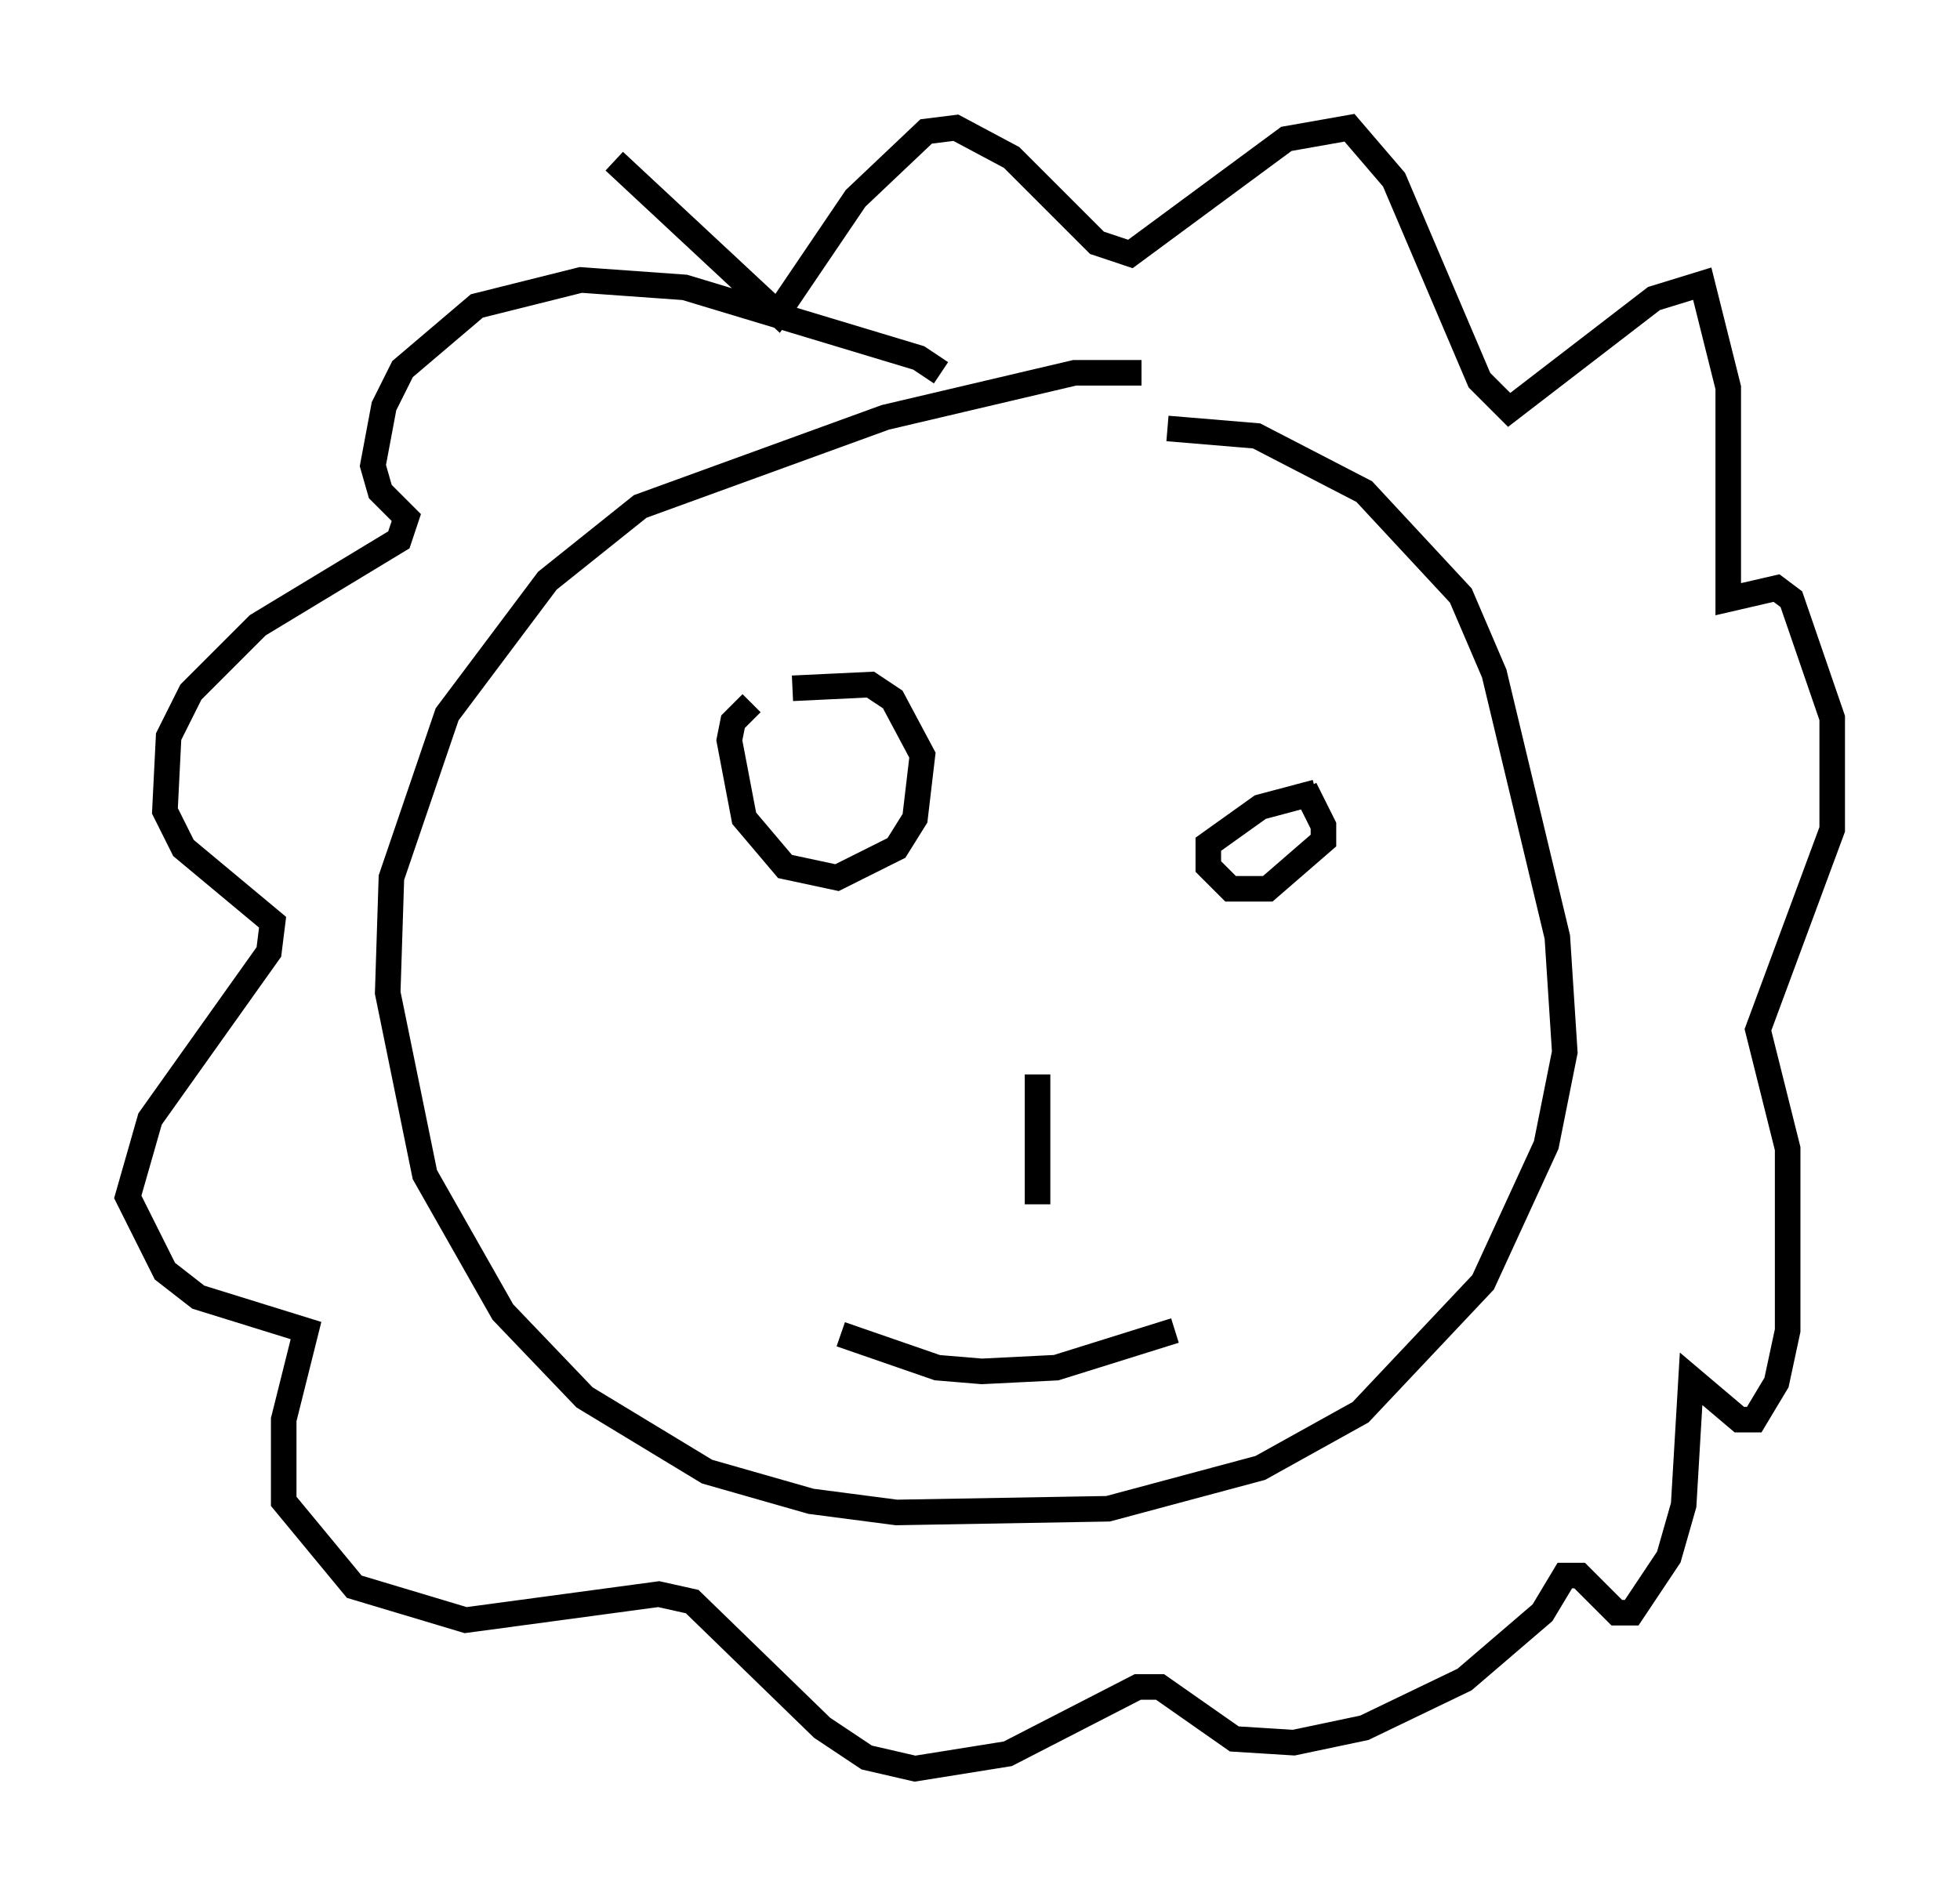 <?xml version="1.0" encoding="utf-8" ?>
<svg baseProfile="full" height="74.201" version="1.1" width="76.67" xmlns="http://www.w3.org/2000/svg" xmlns:ev="http://www.w3.org/2001/xml-events" xmlns:xlink="http://www.w3.org/1999/xlink"><defs /><rect fill="white" height="74.201" width="76.67" x="0" y="0" /><path d="M46.251, 15.168 m-1.598, -0.581 l-2.615, 0.0 -7.408, 1.743 l-9.587, 3.486 -3.631, 2.905 l-3.922, 5.229 -2.179, 6.391 l-0.145, 4.503 1.453, 7.117 l3.05, 5.374 3.196, 3.341 l4.793, 2.905 4.067, 1.162 l3.341, 0.436 8.279, -0.145 l5.955, -1.598 3.922, -2.179 l4.793, -5.084 2.469, -5.374 l0.726, -3.631 -0.291, -4.503 l-2.469, -10.313 -1.307, -3.05 l-3.777, -4.067 -4.212, -2.179 l-3.486, -0.291 m-16.268, 10.749 l-0.726, 0.726 -0.145, 0.726 l0.581, 3.05 1.598, 1.888 l2.034, 0.436 2.324, -1.162 l0.726, -1.162 0.291, -2.469 l-1.162, -2.179 -0.872, -0.581 l-3.05, 0.145 m20.48, 4.067 l-2.179, 0.581 -2.034, 1.453 l0.0, 0.872 0.872, 0.872 l1.453, 0.0 2.179, -1.888 l0.0, -0.581 -0.726, -1.453 m-10.458, 11.184 l0.0, 5.084 m-7.698, 5.084 l3.777, 1.307 1.743, 0.145 l2.905, -0.145 4.648, -1.453 m-9.151, -37.475 l-0.872, -0.581 -9.151, -2.76 l-4.067, -0.291 -4.067, 1.017 l-2.905, 2.469 -0.726, 1.453 l-0.436, 2.324 0.291, 1.017 l1.017, 1.017 -0.291, 0.872 l-5.52, 3.341 -2.615, 2.615 l-0.872, 1.743 -0.145, 2.905 l0.726, 1.453 3.486, 2.905 l-0.145, 1.162 -4.648, 6.536 l-0.872, 3.05 1.453, 2.905 l1.307, 1.017 4.212, 1.307 l-0.872, 3.486 0.0, 3.196 l2.76, 3.341 4.358, 1.307 l7.553, -1.017 1.307, 0.291 l5.084, 4.939 1.743, 1.162 l1.888, 0.436 3.631, -0.581 l5.084, -2.615 0.872, 0.0 l2.905, 2.034 2.324, 0.145 l2.76, -0.581 3.922, -1.888 l3.05, -2.615 0.872, -1.453 l0.581, 0.0 1.453, 1.453 l0.581, 0.0 1.453, -2.179 l0.581, -2.034 0.291, -4.939 l1.888, 1.598 0.581, 0.0 l0.872, -1.453 0.436, -2.034 l0.0, -7.117 -1.162, -4.648 l2.905, -7.844 0.0, -4.358 l-1.598, -4.648 -0.581, -0.436 l-1.888, 0.436 0.0, -8.279 l-1.017, -4.067 -1.888, 0.581 l-5.665, 4.358 -1.162, -1.162 l-3.341, -7.844 -1.743, -2.034 l-2.469, 0.436 -6.101, 4.503 l-1.307, -0.436 -3.341, -3.341 l-2.179, -1.162 -1.162, 0.145 l-2.76, 2.615 -3.05, 4.503 l-6.391, -5.955 m26.581, 27.452 " fill="none" stroke="black" stroke-width="1" /></svg>